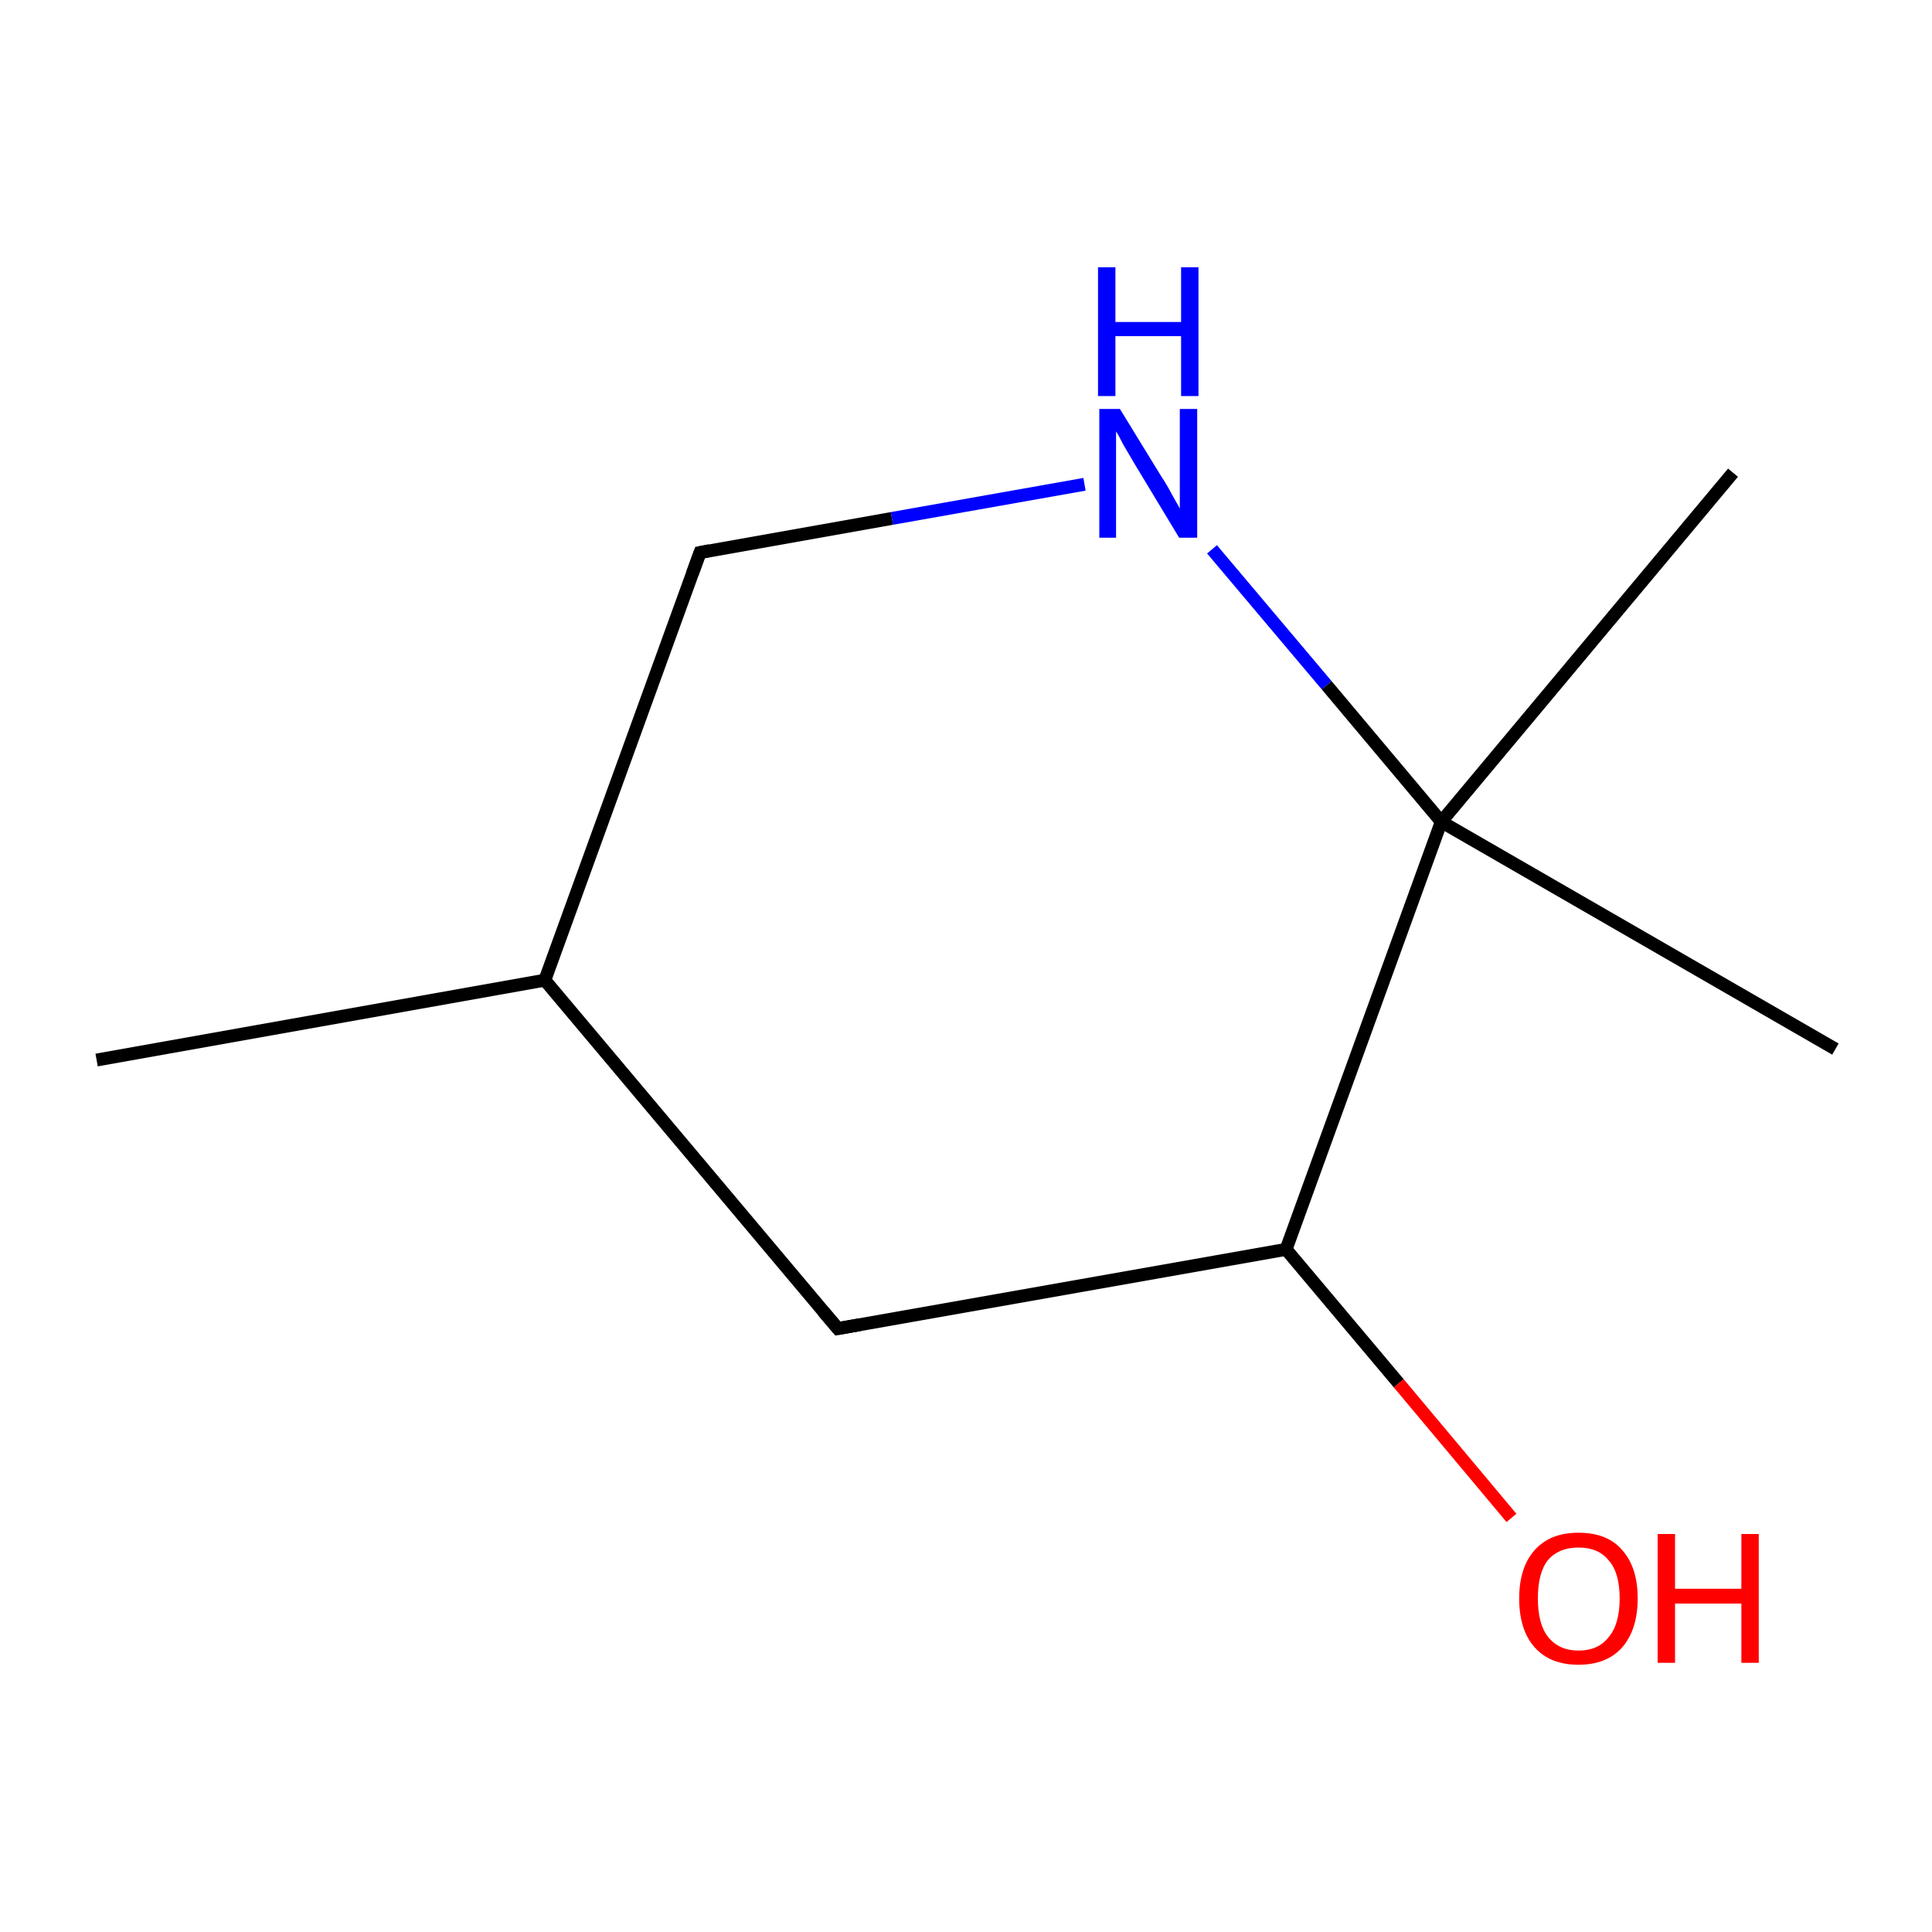 <?xml version='1.0' encoding='iso-8859-1'?>
<svg version='1.1' baseProfile='full'
              xmlns='http://www.w3.org/2000/svg'
                      xmlns:rdkit='http://www.rdkit.org/xml'
                      xmlns:xlink='http://www.w3.org/1999/xlink'
                  xml:space='preserve'
width='300px' height='300px' viewBox='0 0 300 300'>
<!-- END OF HEADER -->
<rect style='opacity:1.0;fill:#FFFFFF;stroke:none' width='300.0' height='300.0' x='0.0' y='0.0'> </rect>
<path class='bond-0 atom-0 atom-1' d='M 15.0,164.6 L 84.6,152.2' style='fill:none;fill-rule:evenodd;stroke:#000000;stroke-width:2.0px;stroke-linecap:butt;stroke-linejoin:miter;stroke-opacity:1' />
<path class='bond-1 atom-1 atom-2' d='M 84.6,152.2 L 108.7,85.8' style='fill:none;fill-rule:evenodd;stroke:#000000;stroke-width:2.0px;stroke-linecap:butt;stroke-linejoin:miter;stroke-opacity:1' />
<path class='bond-2 atom-2 atom-3' d='M 108.7,85.8 L 138.5,80.5' style='fill:none;fill-rule:evenodd;stroke:#000000;stroke-width:2.0px;stroke-linecap:butt;stroke-linejoin:miter;stroke-opacity:1' />
<path class='bond-2 atom-2 atom-3' d='M 138.5,80.5 L 168.4,75.2' style='fill:none;fill-rule:evenodd;stroke:#0000FF;stroke-width:2.0px;stroke-linecap:butt;stroke-linejoin:miter;stroke-opacity:1' />
<path class='bond-3 atom-3 atom-4' d='M 188.2,85.3 L 206.0,106.4' style='fill:none;fill-rule:evenodd;stroke:#0000FF;stroke-width:2.0px;stroke-linecap:butt;stroke-linejoin:miter;stroke-opacity:1' />
<path class='bond-3 atom-3 atom-4' d='M 206.0,106.4 L 223.8,127.6' style='fill:none;fill-rule:evenodd;stroke:#000000;stroke-width:2.0px;stroke-linecap:butt;stroke-linejoin:miter;stroke-opacity:1' />
<path class='bond-4 atom-4 atom-5' d='M 223.8,127.6 L 269.1,73.4' style='fill:none;fill-rule:evenodd;stroke:#000000;stroke-width:2.0px;stroke-linecap:butt;stroke-linejoin:miter;stroke-opacity:1' />
<path class='bond-5 atom-4 atom-6' d='M 223.8,127.6 L 285.0,162.9' style='fill:none;fill-rule:evenodd;stroke:#000000;stroke-width:2.0px;stroke-linecap:butt;stroke-linejoin:miter;stroke-opacity:1' />
<path class='bond-6 atom-4 atom-7' d='M 223.8,127.6 L 199.7,194.0' style='fill:none;fill-rule:evenodd;stroke:#000000;stroke-width:2.0px;stroke-linecap:butt;stroke-linejoin:miter;stroke-opacity:1' />
<path class='bond-7 atom-7 atom-8' d='M 199.7,194.0 L 217.2,214.8' style='fill:none;fill-rule:evenodd;stroke:#000000;stroke-width:2.0px;stroke-linecap:butt;stroke-linejoin:miter;stroke-opacity:1' />
<path class='bond-7 atom-7 atom-8' d='M 217.2,214.8 L 234.7,235.7' style='fill:none;fill-rule:evenodd;stroke:#FF0000;stroke-width:2.0px;stroke-linecap:butt;stroke-linejoin:miter;stroke-opacity:1' />
<path class='bond-8 atom-7 atom-9' d='M 199.7,194.0 L 130.1,206.3' style='fill:none;fill-rule:evenodd;stroke:#000000;stroke-width:2.0px;stroke-linecap:butt;stroke-linejoin:miter;stroke-opacity:1' />
<path class='bond-9 atom-9 atom-1' d='M 130.1,206.3 L 84.6,152.2' style='fill:none;fill-rule:evenodd;stroke:#000000;stroke-width:2.0px;stroke-linecap:butt;stroke-linejoin:miter;stroke-opacity:1' />
<path d='M 107.5,89.1 L 108.7,85.8 L 110.2,85.5' style='fill:none;stroke:#000000;stroke-width:2.0px;stroke-linecap:butt;stroke-linejoin:miter;stroke-miterlimit:10;stroke-opacity:1;' />
<path d='M 133.5,205.7 L 130.1,206.3 L 127.8,203.6' style='fill:none;stroke:#000000;stroke-width:2.0px;stroke-linecap:butt;stroke-linejoin:miter;stroke-miterlimit:10;stroke-opacity:1;' />
<path class='atom-3' d='M 173.9 63.5
L 180.4 74.1
Q 181.1 75.1, 182.1 77.0
Q 183.2 78.9, 183.2 79.0
L 183.2 63.5
L 185.9 63.5
L 185.9 83.5
L 183.1 83.5
L 176.1 71.9
Q 175.3 70.5, 174.4 69.0
Q 173.6 67.4, 173.3 67.0
L 173.3 83.5
L 170.7 83.5
L 170.7 63.5
L 173.9 63.5
' fill='#0000FF'/>
<path class='atom-3' d='M 170.5 41.5
L 173.2 41.5
L 173.2 50.0
L 183.4 50.0
L 183.4 41.5
L 186.1 41.5
L 186.1 61.5
L 183.4 61.5
L 183.4 52.2
L 173.2 52.2
L 173.2 61.5
L 170.5 61.5
L 170.5 41.5
' fill='#0000FF'/>
<path class='atom-8' d='M 235.9 248.2
Q 235.9 243.4, 238.3 240.7
Q 240.7 238.0, 245.1 238.0
Q 249.6 238.0, 251.9 240.7
Q 254.3 243.4, 254.3 248.2
Q 254.3 253.0, 251.9 255.8
Q 249.5 258.5, 245.1 258.5
Q 240.7 258.5, 238.3 255.8
Q 235.9 253.1, 235.9 248.2
M 245.1 256.3
Q 248.2 256.3, 249.8 254.2
Q 251.5 252.2, 251.5 248.2
Q 251.5 244.2, 249.8 242.3
Q 248.2 240.3, 245.1 240.3
Q 242.1 240.3, 240.4 242.2
Q 238.8 244.2, 238.8 248.2
Q 238.8 252.2, 240.4 254.2
Q 242.1 256.3, 245.1 256.3
' fill='#FF0000'/>
<path class='atom-8' d='M 257.4 238.2
L 260.1 238.2
L 260.1 246.7
L 270.4 246.7
L 270.4 238.2
L 273.1 238.2
L 273.1 258.2
L 270.4 258.2
L 270.4 249.0
L 260.1 249.0
L 260.1 258.2
L 257.4 258.2
L 257.4 238.2
' fill='#FF0000'/>
</svg>
